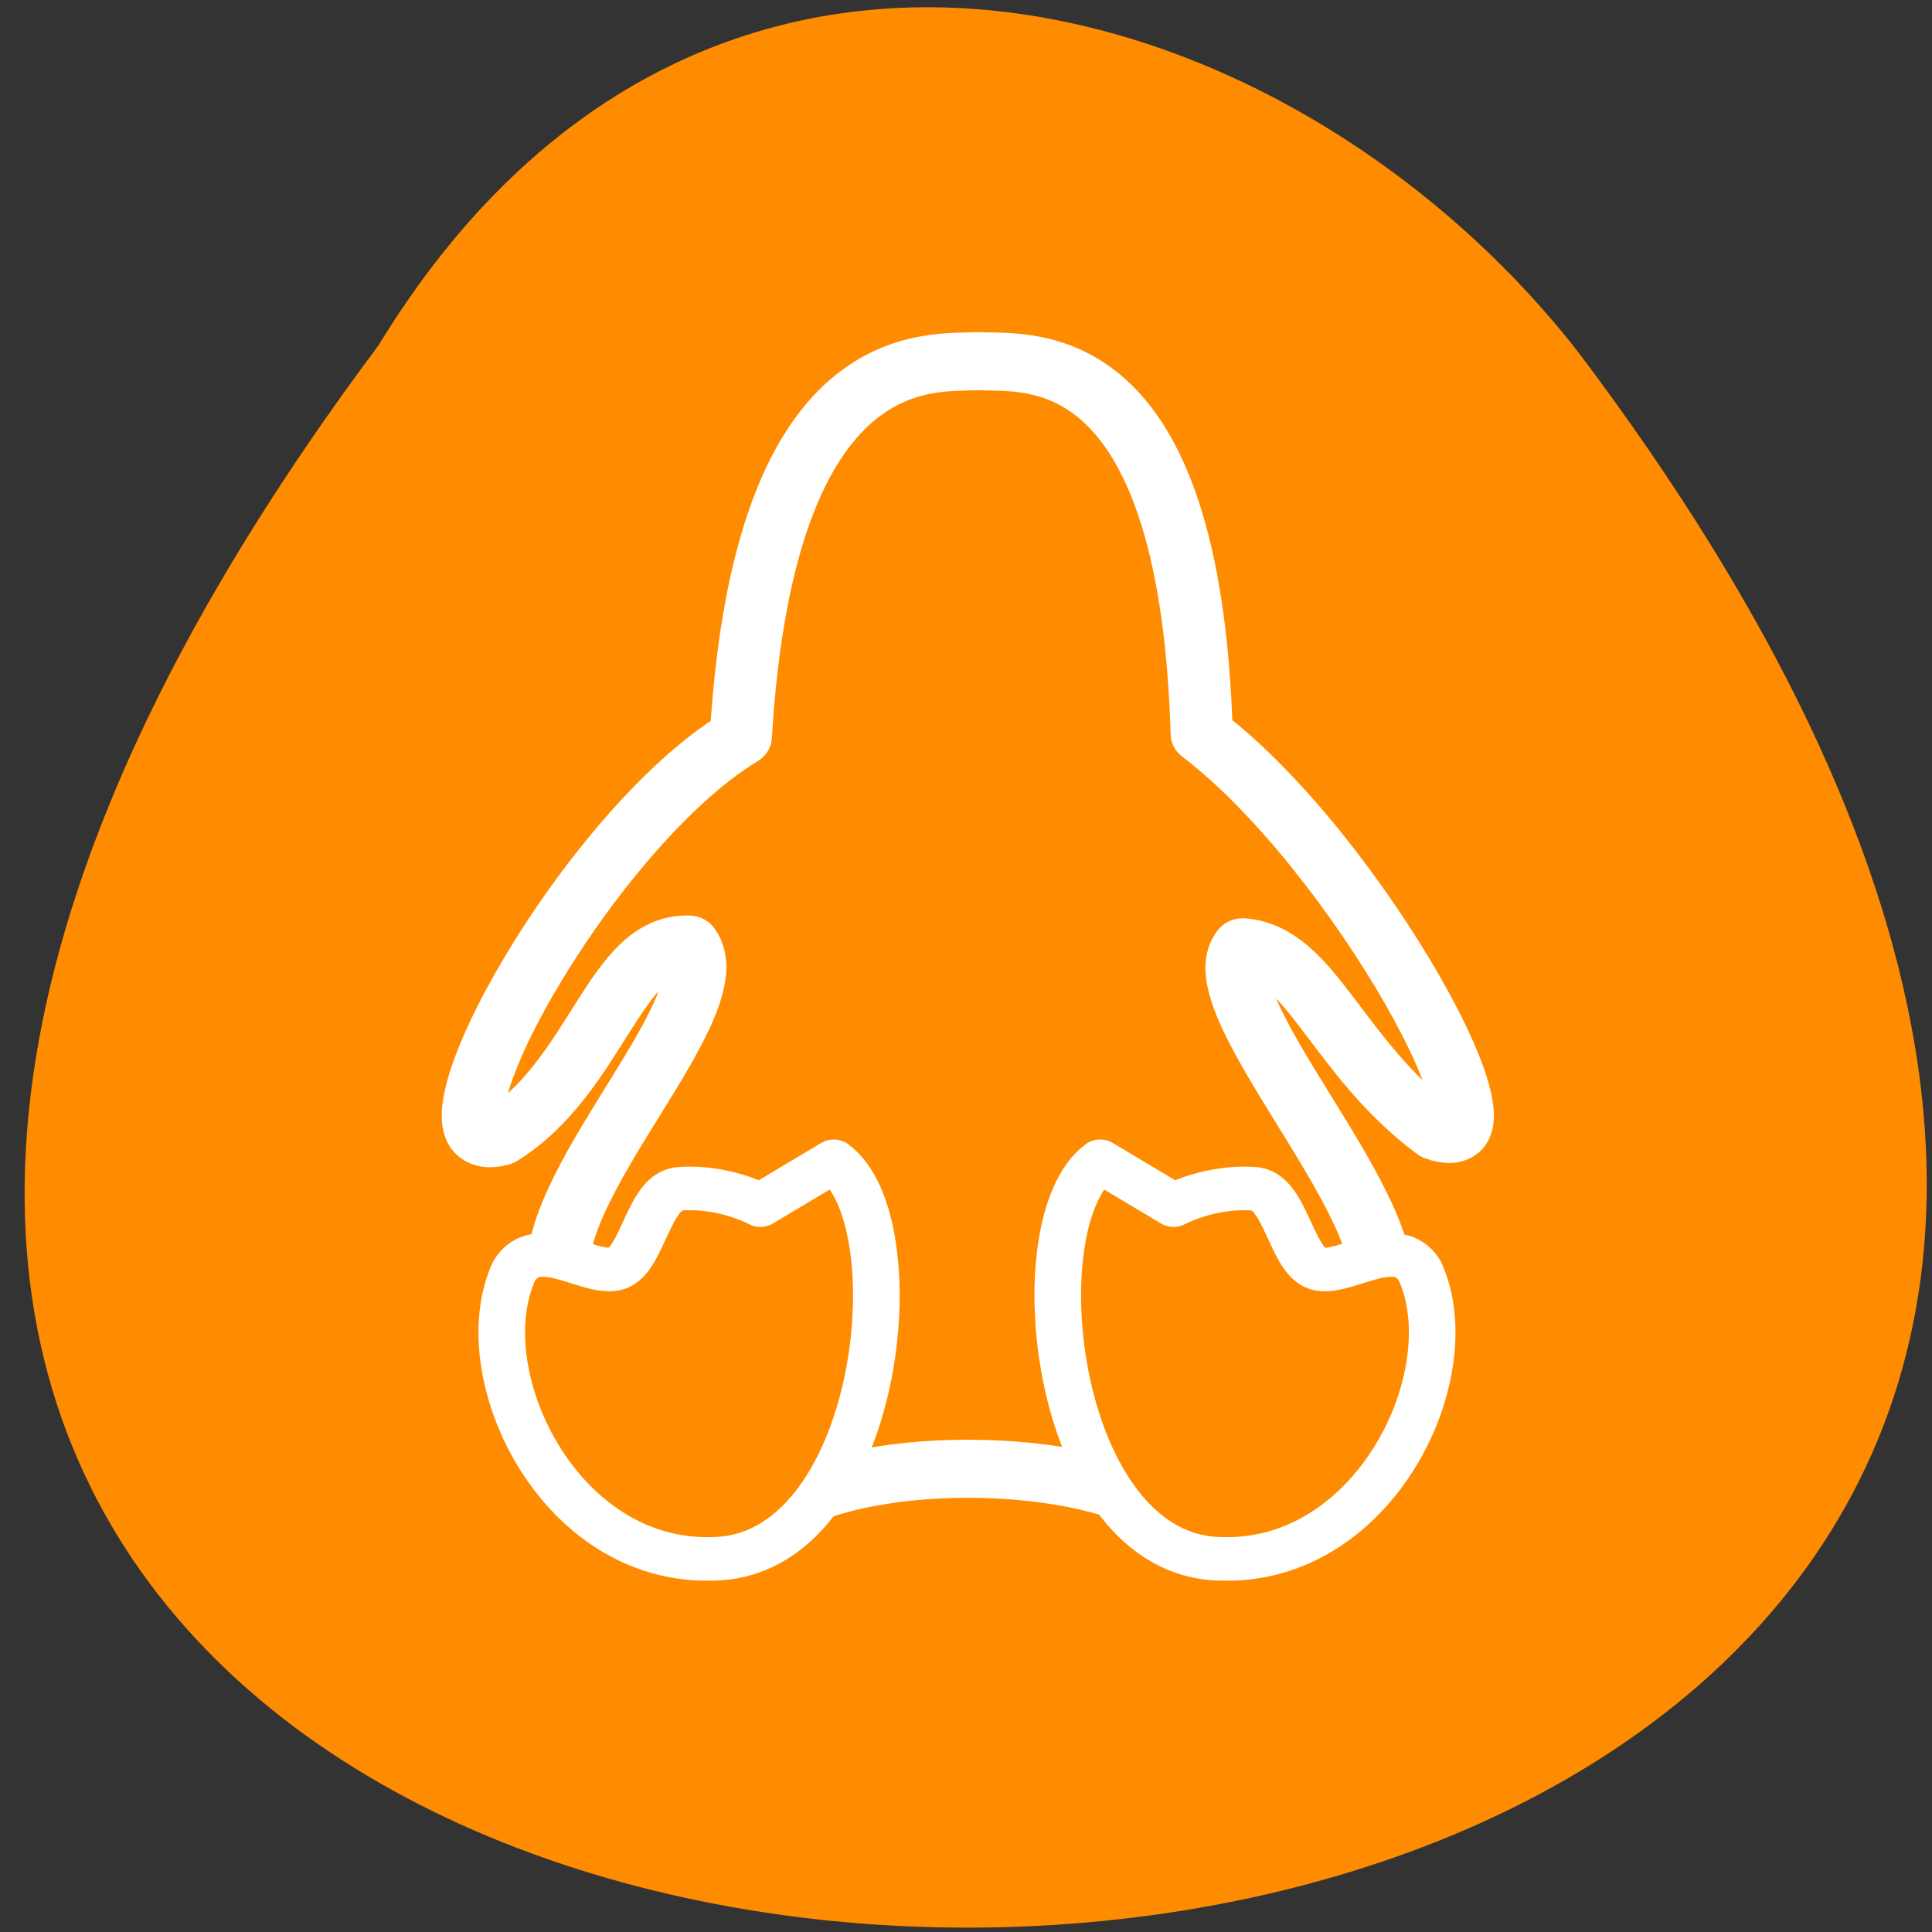 
<svg xmlns="http://www.w3.org/2000/svg" xmlns:xlink="http://www.w3.org/1999/xlink" width="22px" height="22px" viewBox="0 0 22 22" version="1.1">
<rect x="0" y="0" width="22" height="22" fill="#333333" stroke="none"/>
<g id="surface1">
<path style=" stroke:none;fill-rule:nonzero;fill:rgb(100%,54.902%,0%);fill-opacity:1;" d="M 4.309 3.934 C -13.762 28.109 35.867 27.77 17.988 4.031 C 14.758 -0.137 8.043 -2.188 4.309 3.934 Z M 4.309 3.934 "/>
<path style="fill-rule:evenodd;fill:rgb(100%,54.902%,0%);fill-opacity:1;stroke-width:2.721;stroke-linecap:round;stroke-linejoin:round;stroke:rgb(100%,100%,100%);stroke-opacity:1;stroke-miterlimit:4;" d="M 30.492 2.334 C 28.434 2.463 21.105 1.324 20.069 19.936 C 13.146 24.428 5.291 39.943 9.526 38.676 C 13.761 35.852 14.557 29.562 17.786 29.675 C 19.709 32.498 11.343 40.97 12.109 45.479 C 11.884 51.191 18.507 54.945 21.721 56.084 C 23.478 54.993 26.437 54.239 30.011 54.239 C 33.931 54.239 37.265 55.138 38.872 56.405 C 40.824 56.373 48.093 56.854 48.093 45.992 C 48.859 41.756 40.134 32.37 42.056 29.803 C 45.029 30.06 46.171 34.953 50.526 38.419 C 54.641 40.088 47.057 25.327 40.254 19.807 C 39.743 1.324 32.669 2.463 30.492 2.334 Z M 30.492 2.334 " transform="matrix(0.26,0,0,0.243,3.218,3.545)"/>
<path style="fill-rule:evenodd;fill:rgb(100%,54.902%,0%);fill-opacity:1;stroke-width:2.041;stroke-linecap:round;stroke-linejoin:round;stroke:rgb(100%,100%,100%);stroke-opacity:1;stroke-miterlimit:4;" d="M 35.808 39.831 L 39.022 41.885 C 39.022 41.885 40.569 40.986 42.491 41.114 C 43.903 41.114 44.158 44.452 45.315 44.853 C 46.471 45.238 48.784 43.168 49.805 44.965 C 51.863 49.73 47.883 58.715 41.08 58.459 C 33.751 58.33 32.219 42.655 35.808 39.831 Z M 35.808 39.831 " transform="matrix(0.26,0,0,0.243,3.218,3.545)"/>
<path style="fill-rule:evenodd;fill:rgb(100%,54.902%,0%);fill-opacity:1;stroke-width:2.041;stroke-linecap:round;stroke-linejoin:round;stroke:rgb(100%,100%,100%);stroke-opacity:1;stroke-miterlimit:4;" d="M 24.139 39.831 L 20.925 41.885 C 20.925 41.885 19.393 40.986 17.456 41.114 C 16.044 41.114 15.789 44.452 14.632 44.853 C 13.476 45.238 11.163 43.168 10.142 44.965 C 8.084 49.73 12.064 58.715 18.868 58.459 C 26.196 58.33 27.743 42.655 24.139 39.831 Z M 24.139 39.831 " transform="matrix(0.26,0,0,0.243,3.218,3.545)"/>
</g>
</svg>
